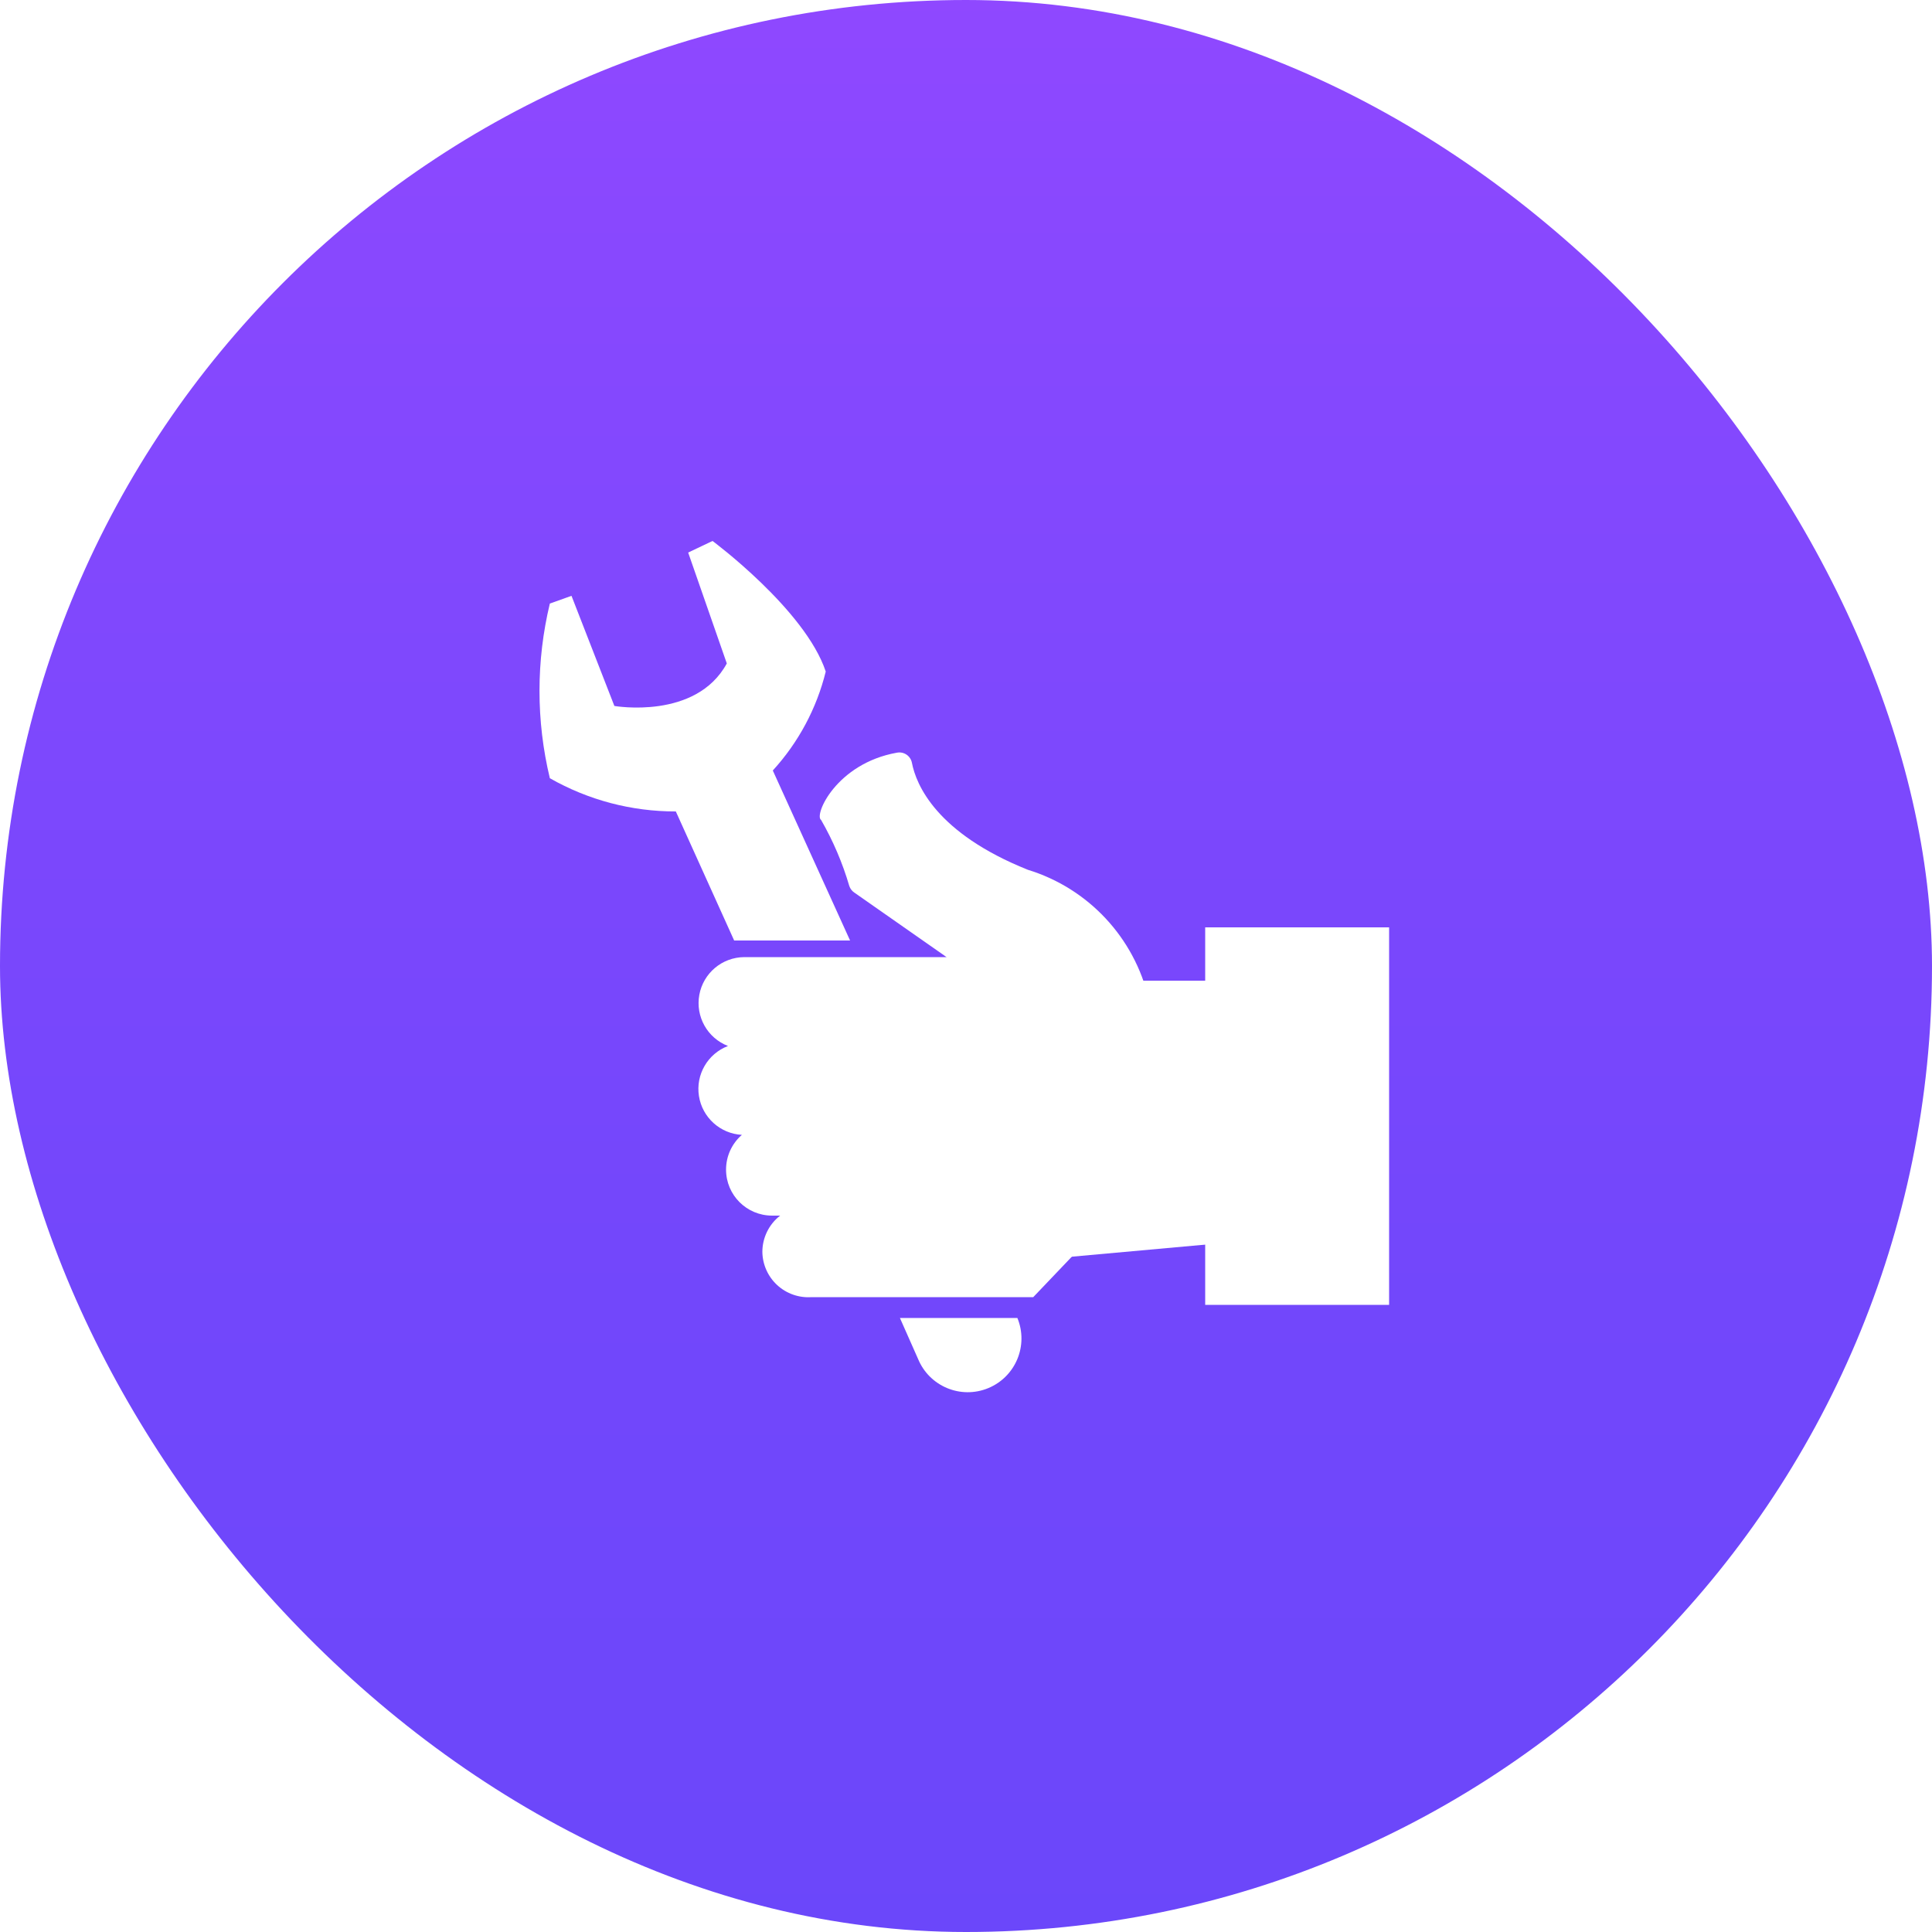 <?xml version="1.0" encoding="UTF-8"?>
<svg width="92px" height="92px" viewBox="0 0 92 92" version="1.1" xmlns="http://www.w3.org/2000/svg">
    <!-- Generator: sketchtool 45.1 (43504) - http://www.bohemiancoding.com/sketch -->
    <title>EABA5C41-9A97-4BCC-97CB-E15B3547E3AC</title>
    <desc>Created with sketchtool.</desc>
    <defs>
        <linearGradient x1="50%" y1="0%" x2="50%" y2="100%" id="linearGradient-1">
            <stop stop-color="#8F48FF" offset="0%"></stop>
            <stop stop-color="#8548FE" offset="19%"></stop>
            <stop stop-color="#7247FB" offset="67%"></stop>
            <stop stop-color="#6B47FA" offset="100%"></stop>
        </linearGradient>
    </defs>
    <g id="171129首页" stroke="none" stroke-width="1" fill="none" fill-rule="evenodd">
        <g id="首页-最新" transform="translate(-53, -590)">
            <rect id="Rectangle-9" fill="#FFFFFF" x="0" y="380" width="750" height="370"></rect>
            <g id="画板-1-副本-3" transform="translate(53, 590)" fill-rule="nonzero">
                <rect id="_矩形_" fill="url(#linearGradient-1)" x="0" y="0" width="92" height="92" rx="46"></rect>
                <g id="_编组_" transform="translate(23.92, 25.76)" fill="#FFFFFF">
                    <rect id="_矩形_2" x="33.47" y="18.4" width="8.758" height="17.977"></rect>
                    <polygon id="_路径_"
                             points="35.31 33.341 22.706 34.482 22.706 20.939 35.31 20.939"></polygon>
                    <path d="M29.44,31.648 L28.906,31.648 C29.441,31.233 29.753,30.595 29.753,29.918 L29.753,29.918 C29.754,28.751 28.84,27.788 27.674,27.729 C28.245,27.222 28.511,26.454 28.376,25.703 C28.24,24.951 27.723,24.324 27.011,24.049 C27.992,23.67 28.565,22.647 28.376,21.613 C28.187,20.579 27.29,19.825 26.238,19.817 L11.518,19.817 C10.467,19.825 9.57,20.579 9.381,21.613 C9.192,22.647 9.765,23.67 10.746,24.049 C9.78,24.418 9.203,25.412 9.363,26.433 C9.523,27.454 10.376,28.225 11.408,28.281 C10.928,28.697 10.653,29.301 10.654,29.937 L10.654,29.937 C10.654,31.146 11.634,32.126 12.843,32.126 L13.23,32.126 C12.695,32.541 12.383,33.18 12.383,33.856 L12.383,33.856 C12.392,34.457 12.647,35.027 13.089,35.435 C13.531,35.842 14.121,36.049 14.72,36.009 L25.282,36.009 L29.44,31.648 Z"
                          id="_路径_2"></path>
                    <path d="M18.786,10.083 C18.945,10.051 19.11,10.083 19.245,10.173 C19.38,10.263 19.473,10.403 19.504,10.562 C19.706,11.61 20.663,13.91 25.024,15.658 C27.904,16.542 30.097,18.889 30.783,21.822 C30.816,22.002 30.767,22.186 30.65,22.325 C30.532,22.464 30.358,22.543 30.176,22.54 L23.129,22.54 C22.911,22.545 22.707,22.432 22.595,22.246 L21.234,19.927 C21.186,19.853 21.124,19.791 21.05,19.743 L16.762,16.744 C16.65,16.669 16.566,16.559 16.523,16.431 C16.201,15.333 15.75,14.277 15.18,13.285 C14.83,13.064 15.898,10.598 18.786,10.083 Z"
                          id="_路径_3"></path>
                    <g id="_编组_2">
                        <path d="M8.262,12.88 L11.04,19.026 L16.56,19.026 L12.88,10.93 C14.101,9.595 14.968,7.975 15.401,6.219 C14.426,3.275 10.01,0 10.01,0 L8.85,0.552 L10.69,5.833 C9.218,8.538 5.336,7.857 5.336,7.857 L3.294,2.613 L2.263,2.981 C1.606,5.714 1.606,8.564 2.263,11.298 C4.09,12.339 6.158,12.885 8.262,12.88 L8.262,12.88 Z"
                              id="_路径_4"></path>
                        <path d="M18.934,37.002 L19.798,38.953 C20.337,40.259 21.832,40.881 23.138,40.342 C24.444,39.803 25.066,38.308 24.527,37.002 L18.934,37.002 Z"
                              id="_路径_5"></path>
                    </g>
                </g>
            </g>
        </g>
    </g>
</svg>
